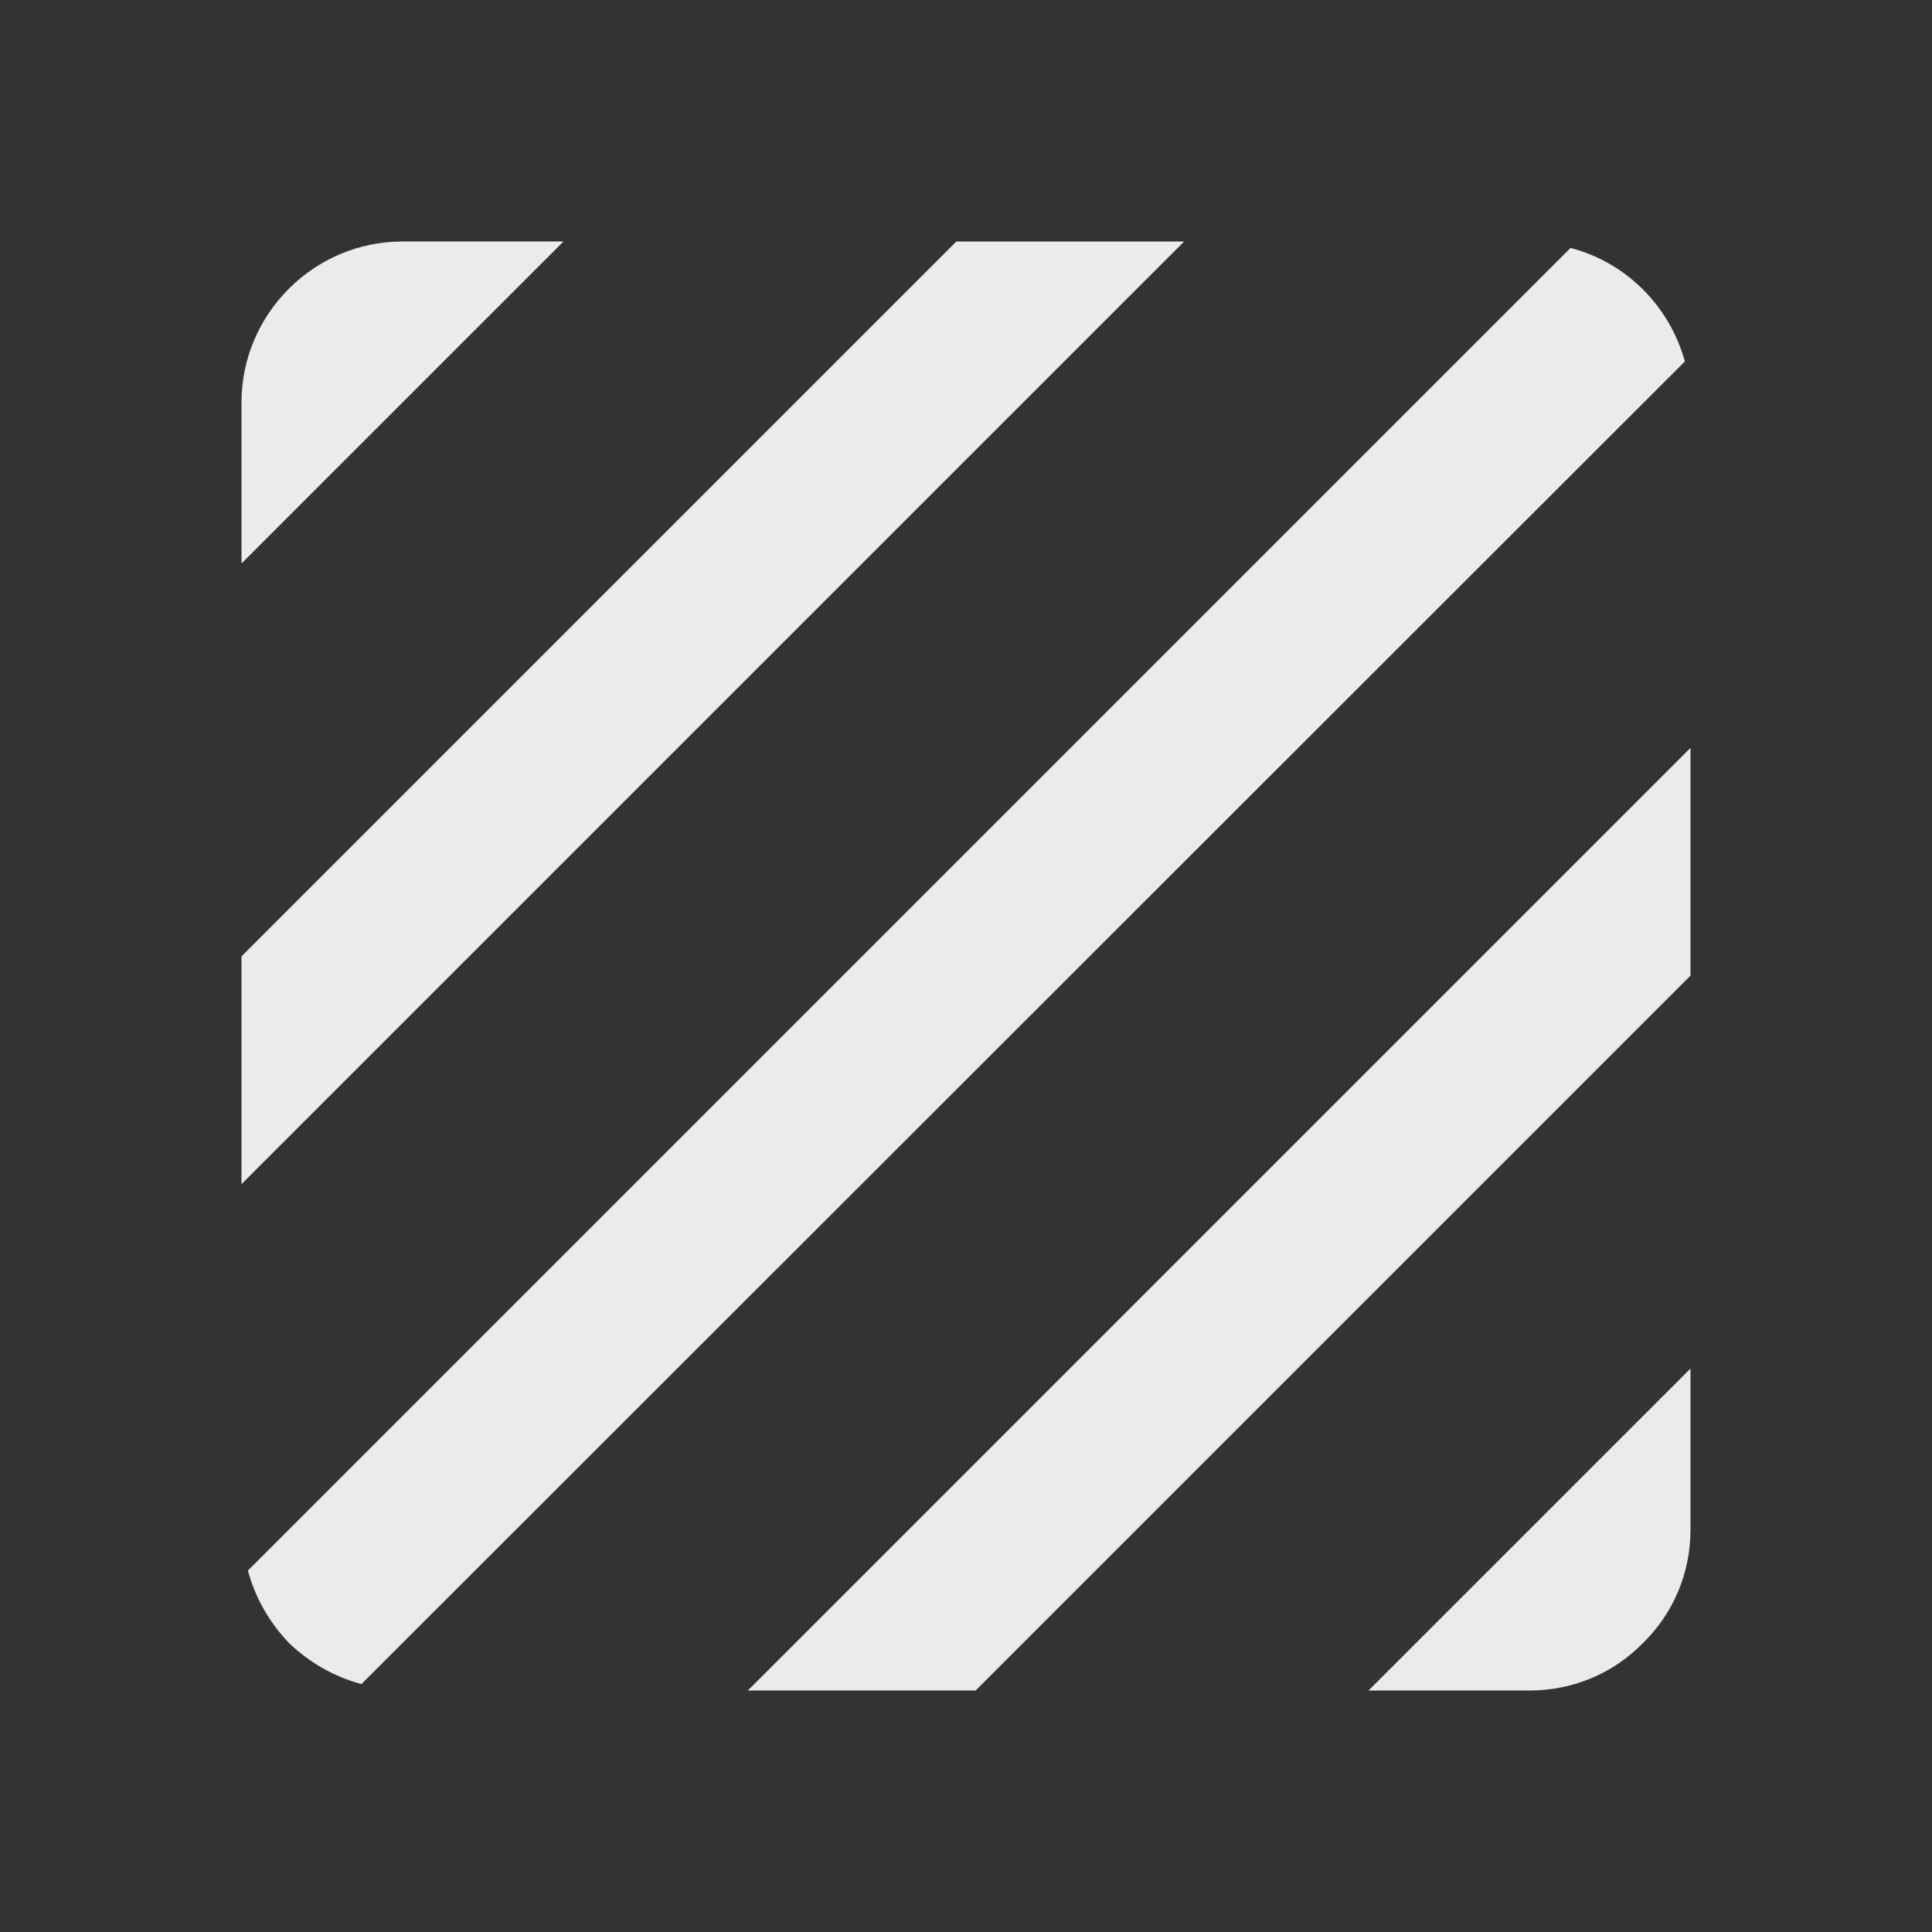 <!-- Generated by IcoMoon.io -->
<svg version="1.1" xmlns="http://www.w3.org/2000/svg" width="280" height="280" viewBox="0 0 280 280">
<rect x="0" y="0" width="280" height="280" fill="#333333" stroke="none"/>
<title>mt-texture</title>
<path fill="#ebebeb" d="M227.617 35.933l-191.683 191.683c1.050 3.967 3.15 7.583 5.95 10.5 2.917 2.8 6.533 4.9 10.5 5.95l191.8-191.683c-2.217-8.050-8.517-14.35-16.567-16.45v0zM138.6 35l-103.6 103.6v33.017l136.617-136.617h-33.017zM58.333 35c-12.833 0-23.333 10.5-23.333 23.333v23.333l46.667-46.667h-23.333zM221.667 245c6.417 0 12.25-2.567 16.45-6.883 4.317-4.2 6.883-10.033 6.883-16.45v-23.333l-46.667 46.667h23.333zM108.383 245h33.017l103.6-103.6v-33.017l-136.617 136.617z"></path>
</svg>
